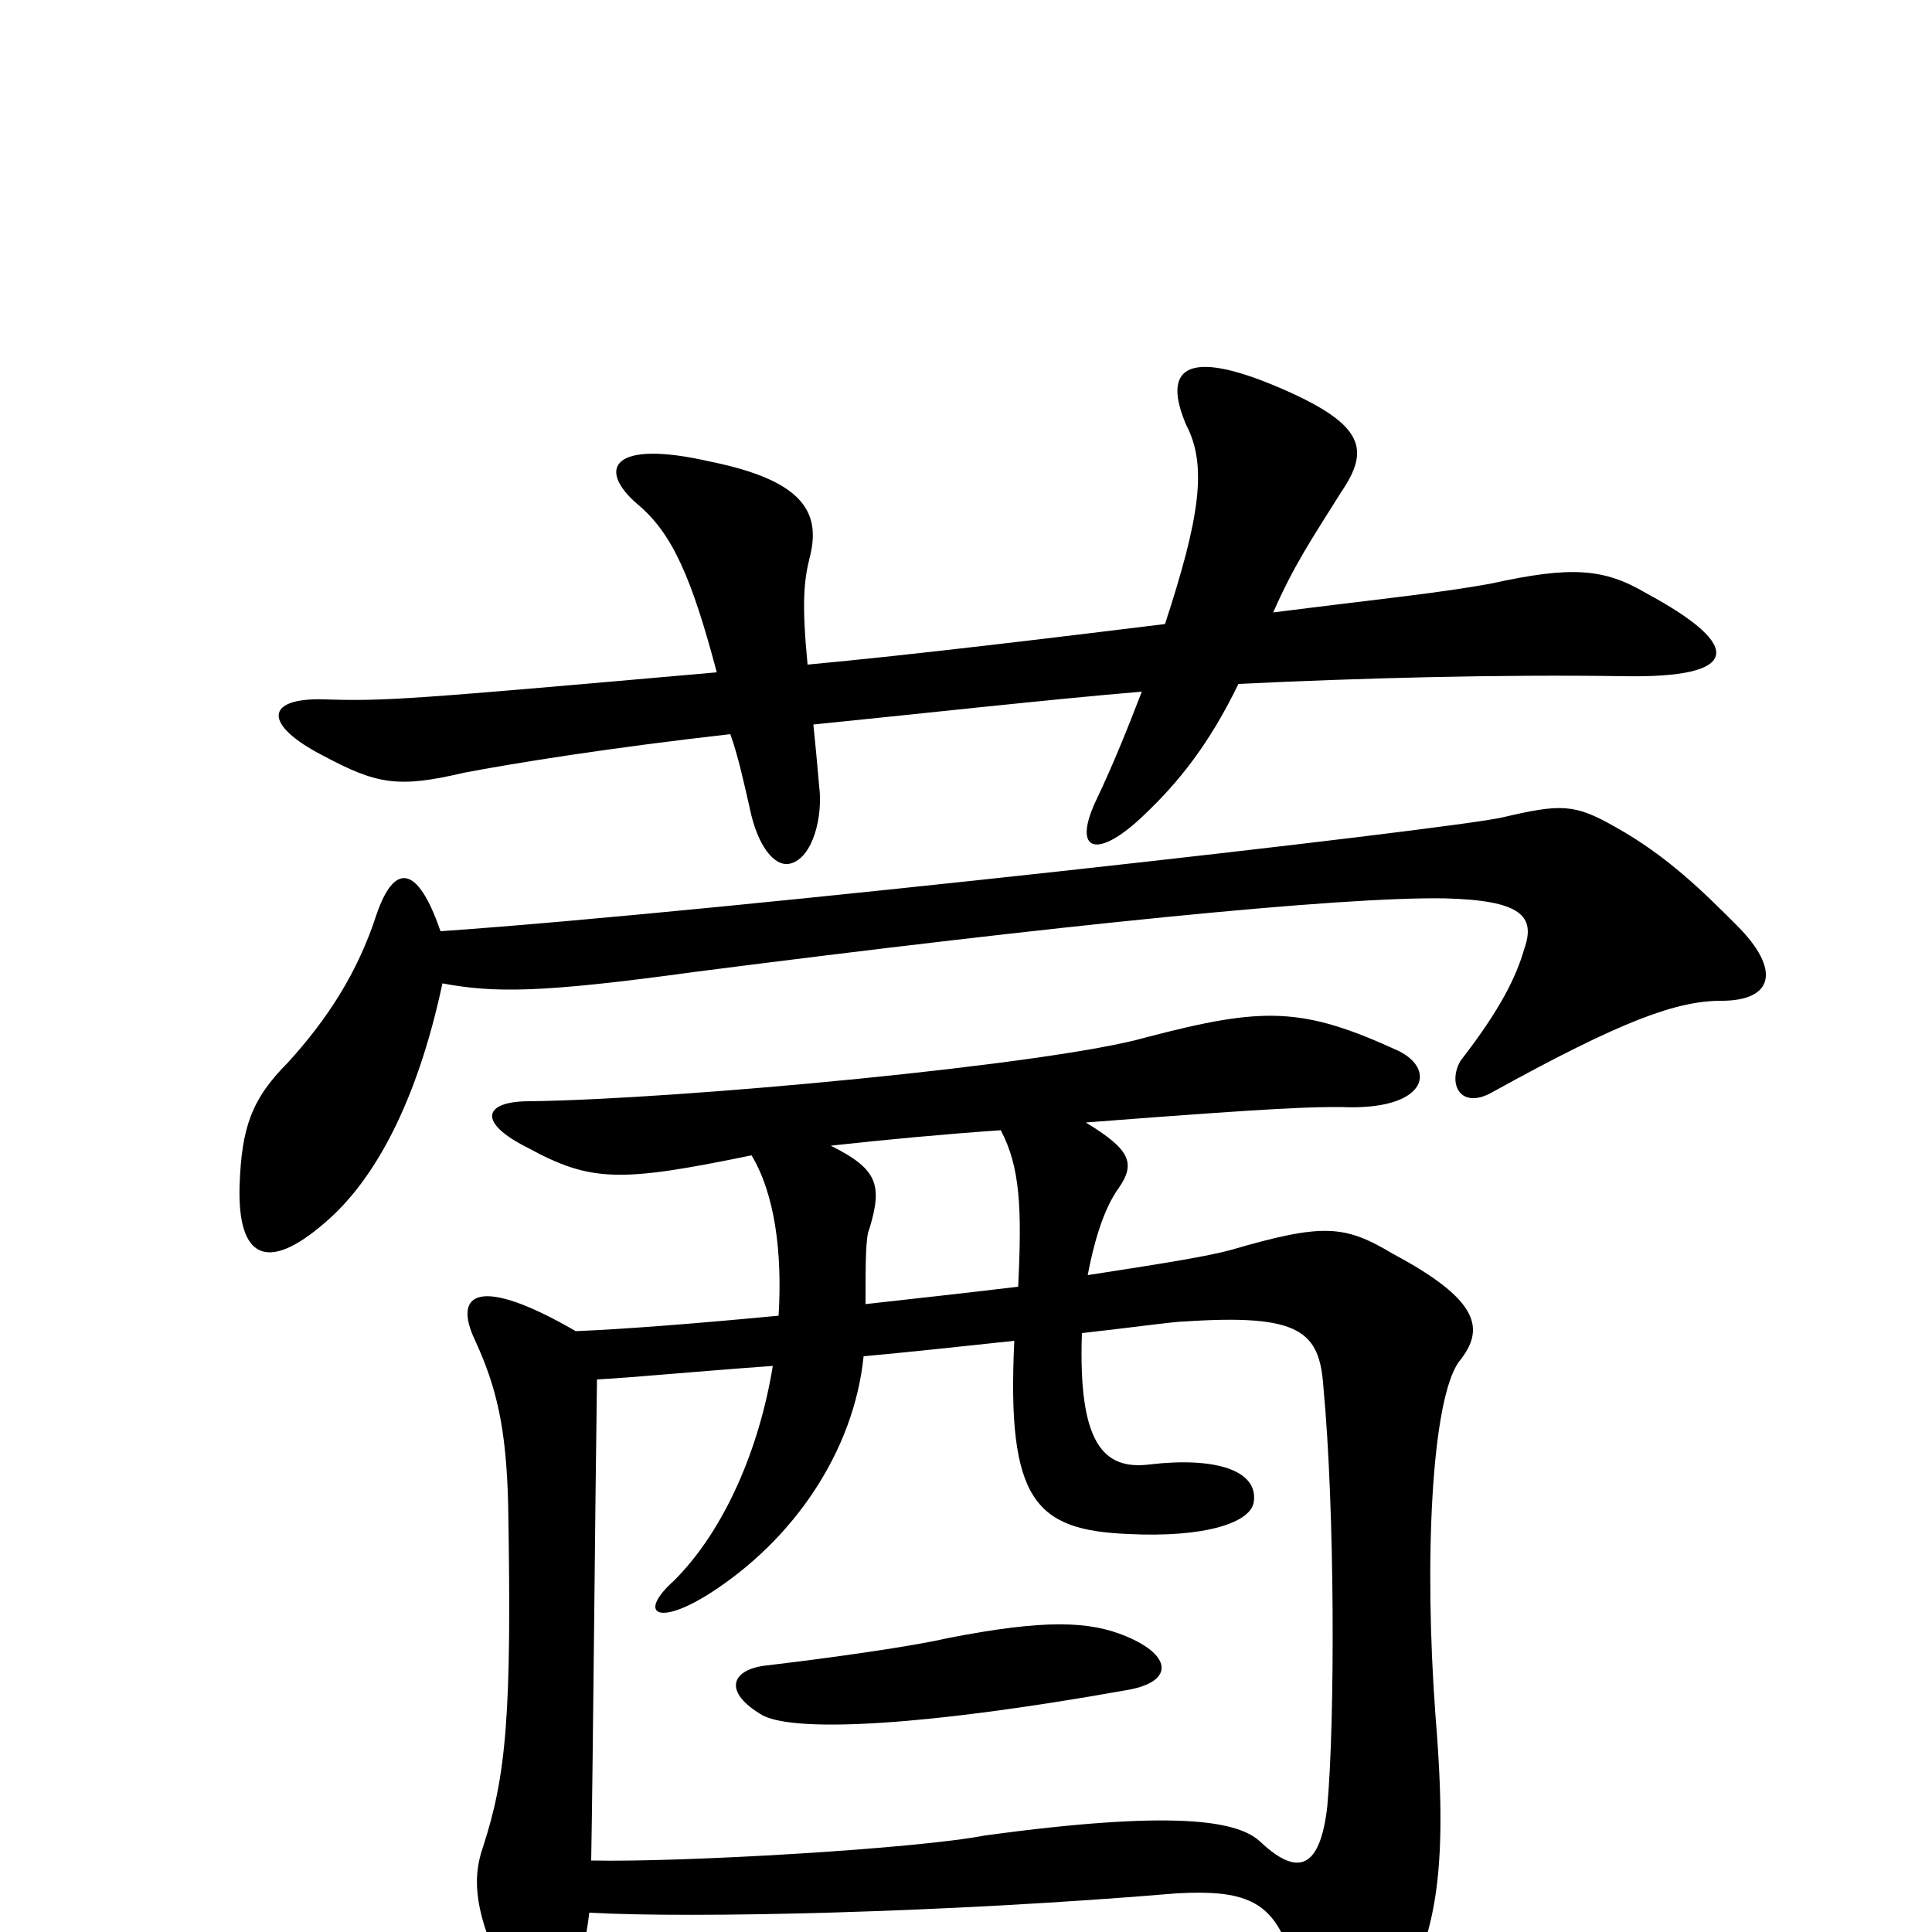<svg xmlns="http://www.w3.org/2000/svg" viewBox="0 -1000 1000 1000">
	<path fill="#000000" d="M583 -153C564 -161 541 -162 490 -152C473 -148 431 -142 397 -138C378 -136 374 -124 395 -112C413 -103 481 -107 582 -125C608 -129 607 -143 583 -153ZM448 -325C448 -346 448 -360 450 -364C457 -387 454 -395 430 -407C457 -410 489 -413 518 -415C528 -396 529 -375 527 -334C502 -331 475 -328 448 -325ZM309 -286C328 -287 358 -290 400 -293C393 -250 375 -208 349 -182C330 -165 340 -158 367 -175C411 -203 442 -249 447 -298C469 -300 497 -303 525 -306C521 -223 536 -208 584 -206C624 -204 648 -212 649 -223C651 -239 629 -246 595 -242C571 -239 558 -253 560 -310C587 -313 608 -316 613 -316C673 -320 683 -311 685 -282C691 -218 691 -109 687 -65C683 -30 670 -30 652 -47C640 -58 606 -63 510 -50C474 -43 353 -36 306 -37C307 -94 308 -218 309 -286ZM305 -10C359 -7 490 -10 609 -20C644 -22 658 -16 667 9C670 20 675 31 680 42C692 70 705 70 719 45C743 5 750 -27 743 -112C737 -193 741 -275 755 -295C769 -312 766 -327 721 -351C696 -366 685 -367 637 -353C622 -349 595 -345 563 -340C566 -356 571 -374 579 -385C588 -398 585 -405 562 -419C665 -427 679 -427 694 -427C738 -425 744 -446 724 -456C674 -479 654 -479 593 -463C544 -449 352 -431 274 -430C250 -430 247 -419 273 -406C306 -388 321 -388 389 -402C401 -382 405 -352 403 -319C361 -315 323 -312 298 -311C248 -340 234 -331 246 -306C257 -282 262 -261 263 -222C265 -112 262 -81 250 -44C244 -27 246 -9 261 22C275 48 299 43 305 -10ZM229 -491C256 -486 280 -486 360 -497C547 -521 694 -536 748 -535C787 -534 795 -526 789 -509C785 -495 777 -478 756 -451C749 -439 756 -425 773 -435C840 -472 868 -482 891 -482C918 -482 922 -498 899 -521C882 -538 863 -557 836 -572C815 -584 808 -584 778 -577C754 -571 373 -528 228 -518C216 -553 204 -553 195 -527C185 -496 169 -472 149 -450C130 -431 125 -416 124 -386C123 -349 138 -341 168 -367C194 -389 216 -430 229 -491ZM421 -625C471 -630 543 -638 591 -642C584 -624 577 -606 567 -585C555 -559 568 -555 592 -578C610 -595 626 -615 641 -646C703 -649 775 -651 841 -650C900 -649 904 -665 852 -693C830 -706 813 -707 772 -698C745 -693 714 -690 659 -683C670 -708 679 -721 694 -745C709 -767 707 -780 663 -799C612 -821 602 -808 614 -780C625 -759 621 -732 603 -677C546 -670 472 -661 418 -656C415 -687 416 -699 419 -711C425 -734 417 -751 368 -761C316 -773 309 -757 330 -739C348 -724 358 -701 371 -652C212 -638 200 -637 168 -638C137 -639 136 -625 167 -609C195 -594 206 -592 240 -600C266 -605 316 -613 378 -620C382 -609 385 -595 388 -582C392 -562 401 -551 409 -553C421 -556 426 -578 424 -593C423 -605 422 -615 421 -625Z"/>
</svg>